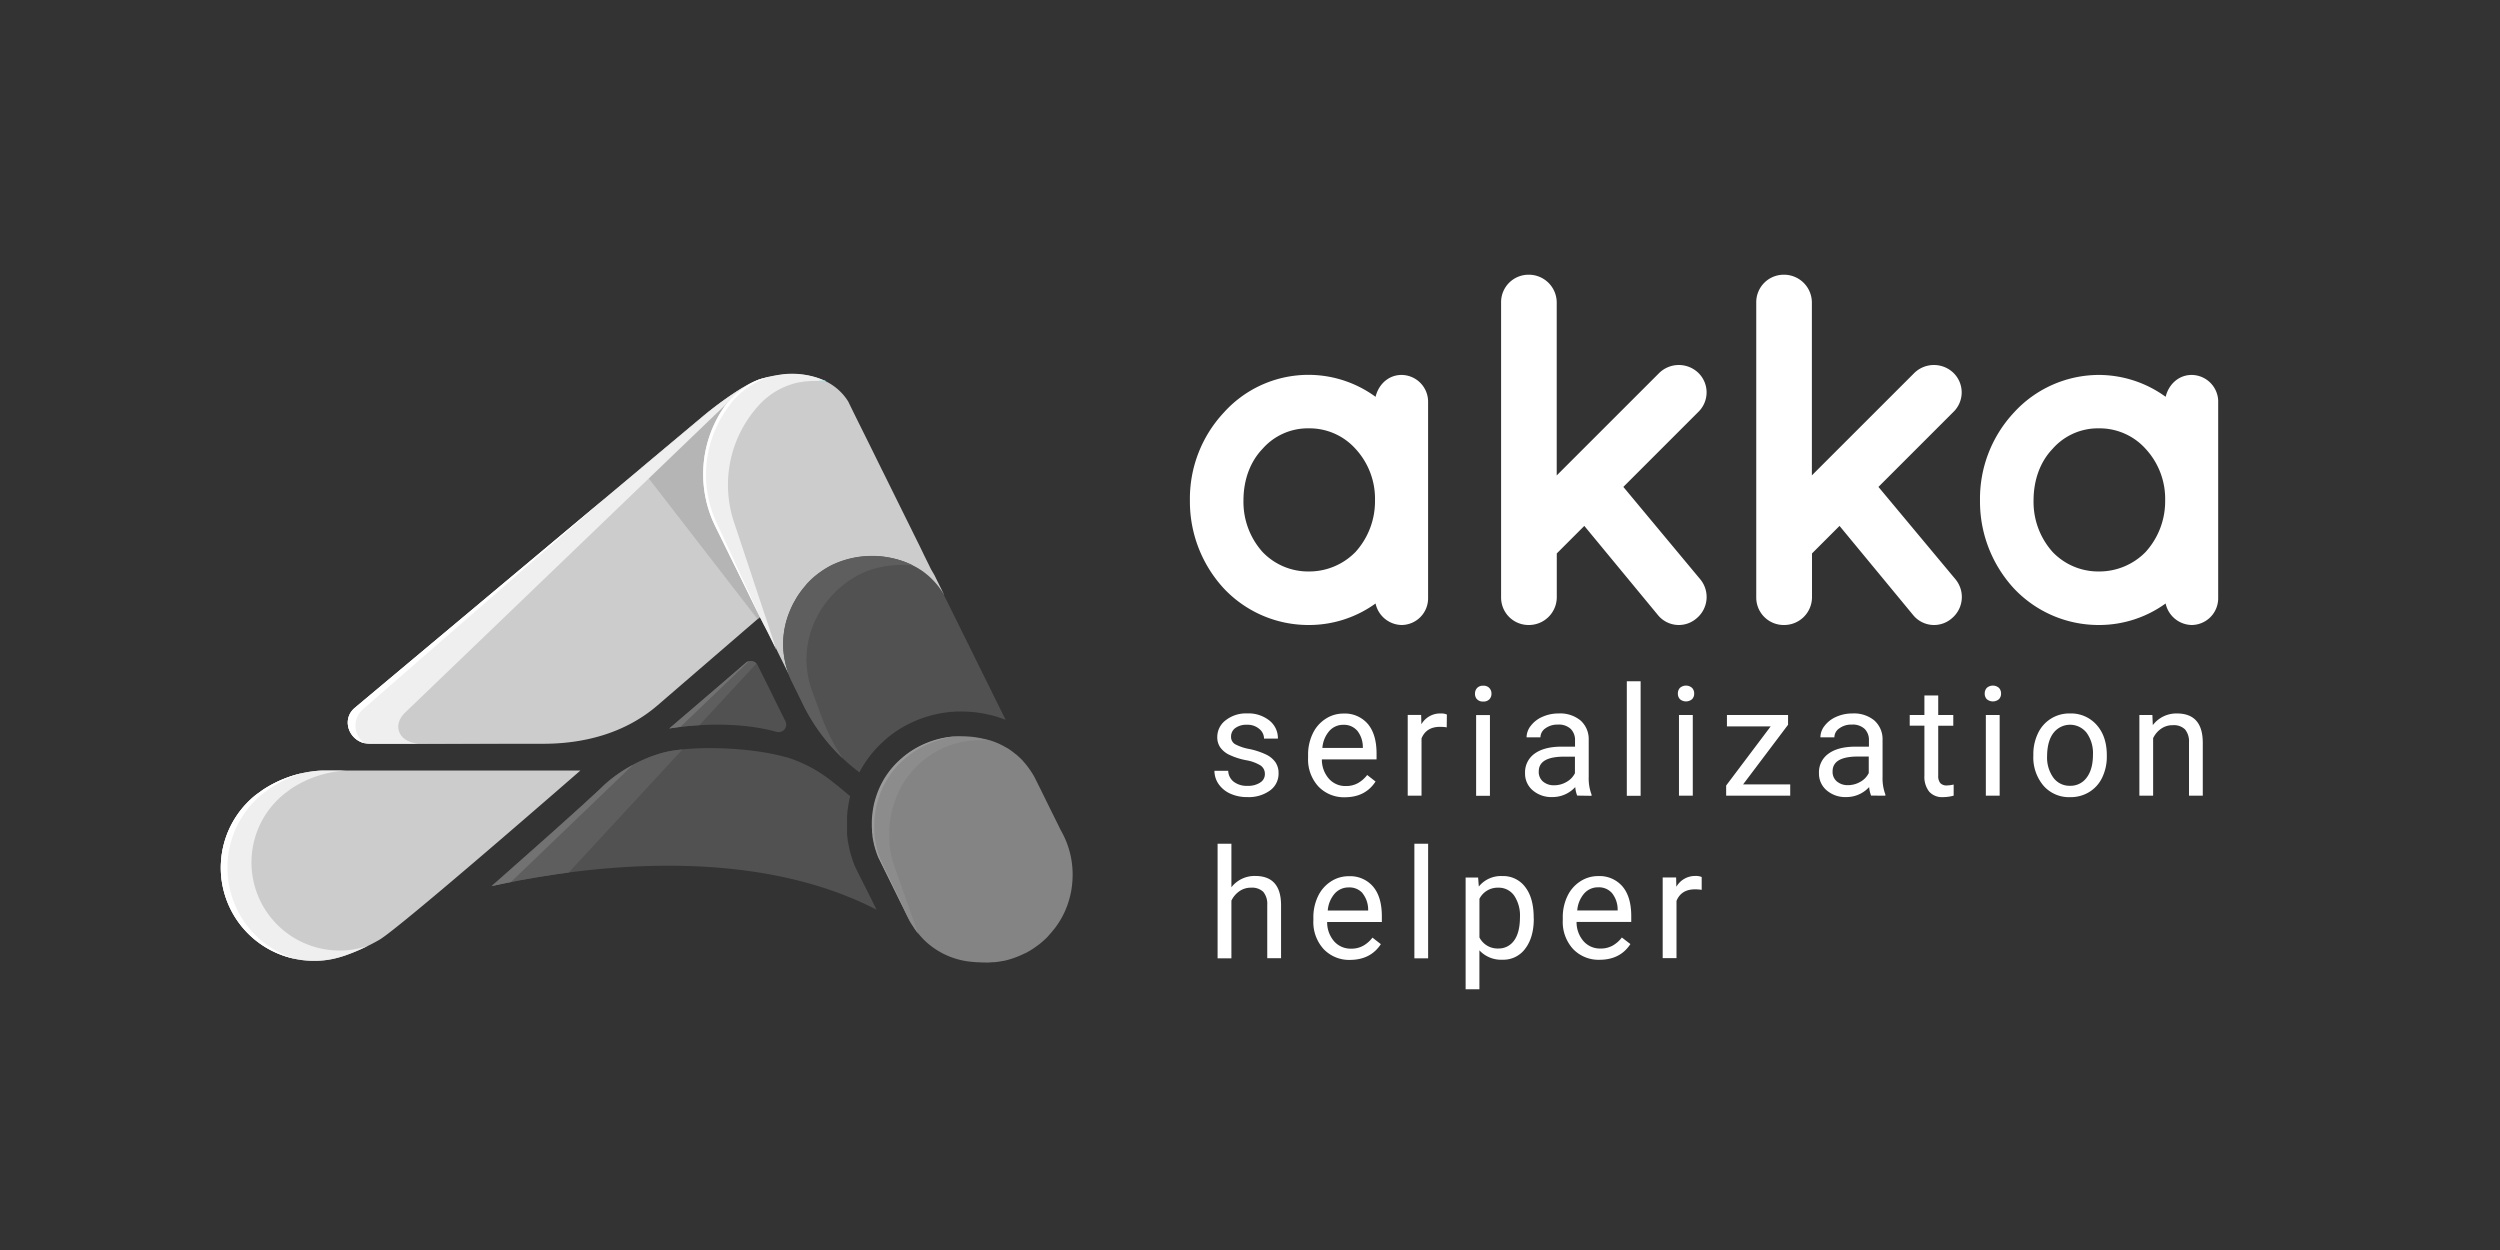 <svg id="Layer_1" data-name="Layer 1" xmlns="http://www.w3.org/2000/svg" xmlns:xlink="http://www.w3.org/1999/xlink" viewBox="0 0 800 400"><rect x="0" y="0" width="800" height="400" fill="#333333" stroke="none"/><defs><style>.cls-1{fill:#fff;}.cls-2{fill:#515151;}.cls-3{fill:#0b5567;}.cls-4{fill:#ccc;}.cls-5{fill:#848484;}.cls-6{fill:#b5b5b5;}.cls-7{fill:#efefef;}.cls-8{fill:#8c8c8c;}.cls-9{fill:url(#linear-gradient);}.cls-10{fill:url(#linear-gradient-2);}.cls-11{fill:#5e5e5e;}.cls-12{fill:url(#linear-gradient-3);}.cls-13{fill:url(#linear-gradient-4);}.cls-14{fill:url(#linear-gradient-5);}.cls-15{fill:url(#linear-gradient-6);}.cls-16{fill:url(#linear-gradient-7);}.cls-17{fill:url(#linear-gradient-8);}.cls-18{fill:url(#linear-gradient-9);}.cls-19{fill:url(#linear-gradient-10);}.cls-20{fill:url(#linear-gradient-11);}.cls-21{fill:url(#linear-gradient-12);}.cls-22{fill:#9b9b9b;}.cls-23{fill:#727272;}</style><linearGradient id="linear-gradient" x1="-820" y1="-420" x2="-819" y2="-420" gradientTransform="matrix(0.56, 0, 0, -0.56, 709.95, -23.98)" gradientUnits="userSpaceOnUse"><stop offset="0" stop-color="#1291b0"/><stop offset="0.13" stop-color="#1291b0"/><stop offset="0.19" stop-color="#1399b9"/><stop offset="0.32" stop-color="#14a2c5"/><stop offset="0.5" stop-color="#15a7cc"/><stop offset="1" stop-color="#15a9ce"/></linearGradient><linearGradient id="linear-gradient-2" x1="-820" y1="-420" x2="-819" y2="-420" gradientTransform="matrix(0.6, 0, 0, -0.6, 743.43, -38)" xlink:href="#linear-gradient"/><linearGradient id="linear-gradient-3" x1="-820" y1="-420" x2="-819" y2="-420" gradientTransform="matrix(0.08, 0, 0, -0.08, 318.5, 183.87)" xlink:href="#linear-gradient"/><linearGradient id="linear-gradient-4" x1="-820" y1="-420" x2="-819" y2="-420" gradientTransform="matrix(1.01, 0, 0, -1.01, 1083.98, -200.29)" xlink:href="#linear-gradient"/><linearGradient id="linear-gradient-5" x1="-820" y1="-420" x2="-819" y2="-420" gradientTransform="matrix(0.61, 0, 0, -0.61, 759.84, -71.14)" xlink:href="#linear-gradient"/><linearGradient id="linear-gradient-6" x1="-820" y1="-420" x2="-819" y2="-420" gradientTransform="matrix(0.71, 0, 0, -0.71, 858.94, -120.21)" xlink:href="#linear-gradient"/><linearGradient id="linear-gradient-7" x1="-820" y1="-420" x2="-819" y2="-420" gradientTransform="matrix(0.9, 0.69, 0.69, -0.9, 1274.34, 395.48)" xlink:href="#linear-gradient"/><linearGradient id="linear-gradient-8" x1="-820" y1="-420" x2="-819" y2="-420" gradientTransform="matrix(1.52, 1.17, 1.17, -1.52, 1993.36, 538.96)" xlink:href="#linear-gradient"/><linearGradient id="linear-gradient-9" x1="-820" y1="-419.87" x2="-819" y2="-419.87" gradientTransform="matrix(2.58, 0.88, 0.88, -2.58, 2744.89, -236.95)" gradientUnits="userSpaceOnUse"><stop offset="0" stop-color="#95deef"/><stop offset="0.13" stop-color="#95deef"/><stop offset="1" stop-color="#8ad4e6"/></linearGradient><linearGradient id="linear-gradient-10" x1="-820" y1="-420" x2="-819" y2="-420" gradientTransform="matrix(2.58, 0.88, 0.88, -2.58, 2744.89, -236.95)" gradientUnits="userSpaceOnUse"><stop offset="0" stop-color="#8dd6e7"/><stop offset="0.13" stop-color="#8dd6e7"/><stop offset="1" stop-color="#82ccde"/></linearGradient><linearGradient id="linear-gradient-11" y1="-420.18" y2="-420.18" gradientTransform="matrix(0.13, 0.04, 0.04, -0.13, 370.96, 182.06)" xlink:href="#linear-gradient-9"/><linearGradient id="linear-gradient-12" x1="-820" y1="-419.81" x2="-819" y2="-419.81" gradientTransform="matrix(0.13, 0.04, 0.04, -0.13, 370.96, 182.06)" gradientUnits="userSpaceOnUse"><stop offset="0" stop-color="#7bc5d6"/><stop offset="0.13" stop-color="#7bc5d6"/><stop offset="1" stop-color="#70bacd"/></linearGradient></defs><path class="cls-1" d="M684.6,228.79v25.83H689V236.21a7.72,7.72,0,0,1,2.53-3,6.33,6.33,0,0,1,3.77-1.15,5.13,5.13,0,0,1,3.9,1.34,6,6,0,0,1,1.28,4.13v17.09h4.41V237.55q-.07-9.24-8.26-9.24a9.43,9.43,0,0,0-7.73,3.73l-.14-3.25Zm-27.49,5.75a6.71,6.71,0,0,1,10.64,0,11.06,11.06,0,0,1,2,6.89q0,4.74-2,7.38a6.33,6.33,0,0,1-5.34,2.64,6.4,6.4,0,0,1-5.34-2.6,11.06,11.06,0,0,1-2-6.9Q655.11,237.15,657.11,234.54Zm-6.44,7.24a14,14,0,0,0,3.26,9.66,10.84,10.84,0,0,0,8.51,3.65,11.35,11.35,0,0,0,6.16-1.67,10.89,10.89,0,0,0,4.13-4.66,15.32,15.32,0,0,0,1.45-6.77v-.31q0-6.06-3.26-9.71a10.88,10.88,0,0,0-8.53-3.66,11,11,0,0,0-10.23,6.33,15.33,15.33,0,0,0-1.49,6.83Zm-14.9-18.05a3,3,0,0,0,3.9,0,2.49,2.49,0,0,0,.67-1.79,2.58,2.58,0,0,0-.67-1.81,2.94,2.94,0,0,0-3.9,0,2.62,2.62,0,0,0-.66,1.81A2.52,2.52,0,0,0,635.77,223.73Zm4.12,5.06h-4.42v25.83h4.42Zm-24.08-6.25v6.25h-4.7v3.42h4.7v16a7.68,7.68,0,0,0,1.5,5.08,5.49,5.49,0,0,0,4.47,1.79,13.12,13.12,0,0,0,3.39-.47v-3.56a10.8,10.8,0,0,1-2.1.29,2.71,2.71,0,0,1-2.2-.78,3.6,3.6,0,0,1-.64-2.33v-16h4.82v-3.42h-4.82v-6.25Zm-28,27.54a4,4,0,0,1-1.38-3.25q0-4.74,8.11-4.74H598v5.29a6.46,6.46,0,0,1-2.69,2.8,7.86,7.86,0,0,1-3.94,1.07A5.32,5.32,0,0,1,587.82,250.08Zm15.51,4.54v-.39a14.6,14.6,0,0,1-.9-5.65V236.69a8,8,0,0,0-2.63-6.14,10.19,10.19,0,0,0-7-2.24,12.55,12.55,0,0,0-5.17,1.06,9.38,9.38,0,0,0-3.72,2.85,6,6,0,0,0-1.37,3.73H587a3.52,3.52,0,0,1,1.6-2.89,6.44,6.44,0,0,1,4-1.19,5.59,5.59,0,0,1,4.08,1.37,5,5,0,0,1,1.38,3.69v2h-4.29q-5.57,0-8.63,2.23a7.3,7.3,0,0,0-3.07,6.27,7,7,0,0,0,2.45,5.47,9.11,9.11,0,0,0,6.26,2.16,9.82,9.82,0,0,0,7.35-3.2,9.51,9.51,0,0,0,.62,2.73Zm-31.14-22.7v-3.13H552.62v3.65h14l-14.25,18.93v3.25h20.5V251H557.8Zm-34.61-8.19a3,3,0,0,0,3.9,0,2.49,2.49,0,0,0,.67-1.79,2.58,2.58,0,0,0-.67-1.81,2.94,2.94,0,0,0-3.9,0,2.61,2.61,0,0,0-.65,1.81A2.51,2.51,0,0,0,537.58,223.73Zm4.12,5.06h-4.42v25.83h4.42ZM525,218h-4.42v36.66H525Zm-31.21,32.12a4,4,0,0,1-1.39-3.25q0-4.74,8.12-4.74h3.46v5.29a6.54,6.54,0,0,1-2.7,2.8,7.8,7.8,0,0,1-3.94,1.07A5.31,5.31,0,0,1,493.74,250.08Zm15.51,4.54v-.39a14.58,14.58,0,0,1-.91-5.65V236.69a8,8,0,0,0-2.62-6.14,10.21,10.21,0,0,0-7-2.24,12.55,12.55,0,0,0-5.17,1.06,9.31,9.31,0,0,0-3.72,2.85,6.05,6.05,0,0,0-1.38,3.73h4.44a3.54,3.54,0,0,1,1.6-2.89,6.49,6.49,0,0,1,4-1.19,5.57,5.57,0,0,1,4.08,1.37,5,5,0,0,1,1.39,3.69v2h-4.3q-5.55,0-8.63,2.23a7.32,7.32,0,0,0-3.06,6.27,7,7,0,0,0,2.44,5.47,9.14,9.14,0,0,0,6.27,2.16,9.82,9.82,0,0,0,7.35-3.2,9.51,9.51,0,0,0,.62,2.73Zm-36.64-30.89a2.51,2.51,0,0,0,1.94.72,2.54,2.54,0,0,0,2-.72,2.49,2.49,0,0,0,.67-1.79,2.58,2.58,0,0,0-.67-1.81,2.51,2.51,0,0,0-2-.74,2.48,2.48,0,0,0-1.94.74,2.62,2.62,0,0,0-.66,1.81A2.52,2.52,0,0,0,472.61,223.73Zm4.12,5.06h-4.42v25.83h4.42ZM463,228.65a4.49,4.49,0,0,0-2-.34,6.88,6.88,0,0,0-6.16,3.47l-.07-3h-4.3v25.83h4.42V236.29c1-2.47,3-3.7,5.89-3.7a13.32,13.32,0,0,1,2.17.16Zm-28.7,5.14a8.45,8.45,0,0,1,1.81,5.22v.33H423.16a9.37,9.37,0,0,1,2.24-5.45,5.88,5.88,0,0,1,4.49-1.95A5.56,5.56,0,0,1,434.28,233.79Zm5.89,16.31-2.69-2.1a9.87,9.87,0,0,1-2.84,2.53,7.71,7.71,0,0,1-4,1,7,7,0,0,1-5.42-2.35A9.2,9.2,0,0,1,423,243h17.5v-1.84q0-6.18-2.8-9.5a9.67,9.67,0,0,0-7.82-3.32,10.3,10.3,0,0,0-5.72,1.71,11.35,11.35,0,0,0-4.1,4.73,15.47,15.47,0,0,0-1.47,6.86v.81a12.8,12.8,0,0,0,3.29,9.22,11.3,11.3,0,0,0,8.55,3.45Q436.92,255.09,440.17,250.1Zm-37,.37a7.09,7.09,0,0,1-4,1,6.86,6.86,0,0,1-4.38-1.3,4.57,4.57,0,0,1-1.78-3.52h-4.41a7.44,7.44,0,0,0,1.34,4.26,9,9,0,0,0,3.74,3.06,12.88,12.88,0,0,0,5.49,1.1,11.55,11.55,0,0,0,7.18-2.09,6.59,6.59,0,0,0,2.77-5.54,6.06,6.06,0,0,0-1-3.52,7.69,7.69,0,0,0-3-2.47,23.46,23.46,0,0,0-5.36-1.77,15.5,15.5,0,0,1-4.57-1.55,2.69,2.69,0,0,1-1.27-2.41,3.33,3.33,0,0,1,1.36-2.75,6.07,6.07,0,0,1,3.78-1.05,5.73,5.73,0,0,1,3.87,1.32,4,4,0,0,1,1.54,3.12h4.44a7.21,7.21,0,0,0-2.73-5.8,10.8,10.8,0,0,0-7.12-2.27,10.52,10.52,0,0,0-6.87,2.2,6.68,6.68,0,0,0-2.68,5.37,5.68,5.68,0,0,0,.94,3.29,7.55,7.55,0,0,0,2.91,2.39,22.38,22.38,0,0,0,5.33,1.72,13.06,13.06,0,0,1,4.7,1.71,3.24,3.24,0,0,1,1.35,2.78A3.1,3.1,0,0,1,403.15,250.47Z"/><path class="cls-1" d="M544.54,280.65a4.49,4.49,0,0,0-1.95-.34,6.88,6.88,0,0,0-6.16,3.47l-.07-3h-4.3v25.83h4.42V288.29c1-2.47,3-3.7,5.89-3.7a13.32,13.32,0,0,1,2.17.16Zm-28.7,5.14a8.45,8.45,0,0,1,1.81,5.22v.33H504.72a9.37,9.37,0,0,1,2.24-5.45,5.88,5.88,0,0,1,4.49-1.95A5.56,5.56,0,0,1,515.84,285.79Zm5.89,16.31L519,300a10,10,0,0,1-2.84,2.53,7.71,7.71,0,0,1-4,1,7,7,0,0,1-5.43-2.35,9.25,9.25,0,0,1-2.23-6.17h17.5v-1.84q0-6.18-2.8-9.5a9.67,9.67,0,0,0-7.82-3.32,10.3,10.3,0,0,0-5.72,1.71,11.35,11.35,0,0,0-4.1,4.73,15.47,15.47,0,0,0-1.47,6.86v.81a12.8,12.8,0,0,0,3.29,9.22,11.29,11.29,0,0,0,8.55,3.45Q518.48,307.09,521.73,302.1ZM484.49,301a6,6,0,0,1-5,2.52,6.53,6.53,0,0,1-6.07-3.53V287.62a6.51,6.51,0,0,1,6-3.56,6,6,0,0,1,5.11,2.53,11.44,11.44,0,0,1,1.86,6.9Q486.37,298.46,484.49,301Zm6.29-7.39q0-6.24-2.71-9.76a8.79,8.79,0,0,0-7.36-3.51,9.09,9.09,0,0,0-7.49,3.35l-.22-2.87h-4v35.75h4.41V304.11a9.48,9.48,0,0,0,7.4,3,8.66,8.66,0,0,0,7.31-3.6q2.69-3.6,2.69-9.5ZM457,270H452.6v36.66H457Zm-21,15.83a8.45,8.45,0,0,1,1.81,5.22v.33H424.88a9.37,9.37,0,0,1,2.24-5.45,5.88,5.88,0,0,1,4.49-1.95A5.56,5.56,0,0,1,436,285.79Zm5.89,16.31-2.7-2.1a9.74,9.74,0,0,1-2.84,2.53,7.64,7.64,0,0,1-4,1,7,7,0,0,1-5.43-2.35,9.25,9.25,0,0,1-2.23-6.17h17.5v-1.84q0-6.18-2.8-9.5a9.67,9.67,0,0,0-7.82-3.32,10.3,10.3,0,0,0-5.72,1.71,11.35,11.35,0,0,0-4.1,4.73,15.47,15.47,0,0,0-1.47,6.86v.81a12.8,12.8,0,0,0,3.29,9.22,11.28,11.28,0,0,0,8.54,3.45Q438.65,307.09,441.89,302.1ZM394.05,270h-4.42v36.66h4.42V288.21a7.63,7.63,0,0,1,2.53-3,6.31,6.31,0,0,1,3.77-1.15,5.13,5.13,0,0,1,3.9,1.34,6,6,0,0,1,1.27,4.13v17.09h4.42V289.55q-.07-9.24-8.26-9.24a9.38,9.38,0,0,0-7.63,3.61Z"/><path class="cls-1" d="M686.61,176.62a20.73,20.73,0,0,1-14.89,6.25,20.21,20.21,0,0,1-14.9-6.25,24,24,0,0,1-6.08-16.49c0-6.73,2.24-12.49,6.08-16.49a19.31,19.31,0,0,1,14.9-6.57,19.79,19.79,0,0,1,14.89,6.57,23.54,23.54,0,0,1,6.24,16.49A24.13,24.13,0,0,1,686.61,176.62Zm23.22-48a8.58,8.58,0,0,0-8.49-8.64c-4.16,0-7.37,3-8.33,7a36.5,36.5,0,0,0-21.29-7,36.88,36.88,0,0,0-27.23,12,40.41,40.41,0,0,0-10.89,28.18,41,41,0,0,0,10.89,28.18A37.21,37.21,0,0,0,671.72,200,36.31,36.31,0,0,0,693,193.11a8.72,8.72,0,0,0,8.33,6.89,8.55,8.55,0,0,0,8.49-8.49V128.58ZM570.84,200a8.91,8.91,0,0,0,9-8.81V177.1l8.81-8.81,23.54,28.51a8.63,8.63,0,0,0,12.33,1.12,8.89,8.89,0,0,0,1.28-12.49L601.1,155.81l24-24a8.71,8.71,0,0,0,0-12.49,9,9,0,0,0-12.49,0L579.8,152.12V96.72a8.92,8.92,0,0,0-9-8.81A8.79,8.79,0,0,0,562,96.72v94.47A8.78,8.78,0,0,0,570.84,200Zm-81.67,0a8.92,8.92,0,0,0,9-8.81V177.1l8.81-8.81,23.54,28.51a8.62,8.62,0,0,0,12.32,1.12,8.88,8.88,0,0,0,1.29-12.49l-24.66-29.62,24-24a8.71,8.71,0,0,0,0-12.49,9,9,0,0,0-12.49,0l-32.83,32.82V96.72a8.92,8.92,0,0,0-9-8.81,8.78,8.78,0,0,0-8.8,8.81v94.47A8.78,8.78,0,0,0,489.17,200Zm-55.4-23.38a20.71,20.71,0,0,1-14.89,6.25A20.18,20.18,0,0,1,404,176.62a24,24,0,0,1-6.09-16.49c0-6.73,2.25-12.49,6.09-16.49a19.29,19.29,0,0,1,14.89-6.57,19.77,19.77,0,0,1,14.89,6.57A23.54,23.54,0,0,1,440,160.13,24.14,24.14,0,0,1,433.77,176.62Zm23.22-48a8.57,8.57,0,0,0-8.49-8.64c-4.16,0-7.36,3-8.32,7a36.38,36.38,0,0,0-48.52,5,40.37,40.37,0,0,0-10.89,28.18,41,41,0,0,0,10.89,28.18A37.17,37.17,0,0,0,418.88,200a36.34,36.34,0,0,0,21.3-6.89A8.71,8.71,0,0,0,448.5,200a8.54,8.54,0,0,0,8.49-8.49V128.58Z"/><path class="cls-2" d="M280.51,291.12C249.8,275.24,211.76,275.31,182,279.2l-.66.09-3.52.5c-4.19.61-8.2,1.29-12,2-1.44.27-2.84.55-4.21.83s-2.92.61-4.31.92c31.24-27.5,36-32.33,36-32.33,5.7-5.26,14.64-9.95,22.32-11.06.87-.12,1.78-.24,2.73-.34,9.18-.95,23.53-.3,33.27,2.53l.07,0,.11,0a44.33,44.33,0,0,1,12.74,6.4c2.18,1.58,5.87,4.65,7.52,6.05-.11.39-.19.78-.27,1.18a35.9,35.9,0,0,0-.73,5.29v.06c0,.42,0,.84,0,1.25v.8c0,.4,0,.85,0,1.34,0,.18,0,.41,0,.68v.18c0,.22,0,.44,0,.66s0,.38,0,.5v.13c0,.37.07.74.12,1.1v.11a5.58,5.58,0,0,0,.08.57c0,.36.1.72.17,1.08a7.85,7.85,0,0,0,.14.78c.08.41.16.81.25,1.19a10.59,10.59,0,0,0,.28,1.12c.09.36.19.69.28,1,.14.48.28.92.43,1.35.22.68.44,1.27.68,1.85.1.25.22.5.35.75l1.76,3.58C276.86,283.71,279,288.11,280.51,291.12Z"/><rect class="cls-3" x="189.3" y="244.66" width="0.01" height="0.01"/><polygon class="cls-3" points="189.33 244.65 189.32 244.66 189.32 244.65 189.33 244.65"/><path class="cls-4" d="M247.81,190.53c-1.84-3.72-3.69-7.51-5.47-11.13l-1.12-2.29-.89-1.79c-.37-.74-.71-1.47-1.07-2.17-1.89-3.85-3.58-7.27-4.89-9.93-6-12.14-9.45-22.43-1.94-33.63a17.83,17.83,0,0,1,2.39-2.93c.32-.33.65-.63,1-.92l.47-.39.17-.14.56-.43a29.66,29.66,0,0,1,7.32-3.71l-.23.05H244c-5.23,1.21-15.36,9-18.76,11.82L113.57,226.49c-4.79,4-1.5,11.52,4.76,11.52h55.45c13.46,0,26.48-3.54,36.68-12.34l32.76-28.25,5.61-4.84C248.5,191.91,248.16,191.22,247.81,190.53Z"/><path class="cls-4" d="M185.72,246.57s-58.24,50.82-64.47,54.25a66,66,0,0,1-11,5l-.6.2-1.26.37-.54.14c-.27.07-.54.15-.82.2l-.83.19a28.66,28.66,0,0,1-4.71.53H99.79A29.79,29.79,0,0,1,81.11,255l.66-.55h0l2.36-1.7a37.63,37.63,0,0,1,19.06-6.19h82.52Z"/><path class="cls-2" d="M249,234.27a2.15,2.15,0,0,1-.6-.1c-8.65-2.38-17.87-2.5-24.55-2.11l-1.11.07-.95.07c-1.39.11-2.63.24-3.68.36l-.9.11c-.45.06-.86.11-1.21.17l-.46.06-1.19.19h-.1l0,0c.27-.25,22.21-19,24.44-21l0,0a2.31,2.31,0,0,1,1.42-.56,2.43,2.43,0,0,1,1.95.78,2.78,2.78,0,0,1,.4.59c.5,1,1.18,2.4,2,4l.93,1.86c2,4.07,4.38,8.9,5.93,12A2.41,2.41,0,0,1,249,234.27Z"/><path class="cls-2" d="M321.79,230.33l-.06,0c-.6-.25-1.23-.48-2-.73-.31-.11-.63-.22-1-.32l-.22-.06-.16-.05-.59-.17-.82-.2-.18-.05-.1,0h-.05l-.81-.2h-.05c-.83-.19-1.64-.33-2.44-.45a37,37,0,0,0-5.46-.41h-1.45c-.32,0-.76,0-1.28.07s-.89,0-1.31.1a37.69,37.69,0,0,0-16,5.48,34.31,34.31,0,0,0-3.37,2.39c-.3.23-.72.57-1.15,1a34.76,34.76,0,0,0-8.28,10.43l-.85-.66A60,60,0,0,1,257,225.47l-4-8.16,0-.07-.16-.33-.24-.51,0-.12a27.1,27.1,0,0,1-.14-20.09,1.53,1.53,0,0,1,.11-.27c.1-.28.22-.57.34-.84s.21-.51.34-.76.2-.45.32-.69l.22-.43q.44-.84.93-1.65c.31-.54.66-1.06,1-1.57.18-.27.37-.54.57-.79s.38-.52.59-.78.25-.31.41-.49l.36-.43.12-.14.21-.24L258,187l.07-.08v0c.22-.24.45-.48.67-.7a26,26,0,0,1,2.26-2.08c.17-.12.32-.26.48-.38l.49-.37c.32-.24.67-.47,1-.71l.56-.38,1.18-.73c.67-.37,1.35-.73,2.06-1.05a29.54,29.54,0,0,1,12.93-2.62c.38,0,.79,0,1.19.05.65,0,1.29.1,1.93.17a6.5,6.5,0,0,1,.77.12l.83.14c.54.1,1.08.21,1.62.34a26.9,26.9,0,0,1,10.26,4.88c.25.19.51.4.76.63a24.38,24.38,0,0,1,3.92,4.38l0,0c.31.44.58.88.85,1.33Z"/><path class="cls-5" d="M343.17,281.92c-.06.93-.17,1.84-.31,2.74s-.34,1.77-.57,2.64c-.12.43-.24.86-.37,1.28s-.21.65-.33,1-.17.48-.27.71-.11.28-.17.42-.17.43-.26.64-.29.64-.44.95c-.38.79-.79,1.55-1.24,2.29s-.94,1.47-1.45,2.16c-.26.35-.52.69-.8,1a12.81,12.81,0,0,1-.84,1c-.28.32-.57.64-.88,1s-.92.91-1.39,1.33-1,.88-1.57,1.29l-.78.57-.23.16c-.33.24-.66.47-1,.68l-.09.06q-.51.33-1.05.63c-.36.21-.72.4-1.09.59l-.09,0c-.37.19-.74.37-1.12.54l-.72.31-.63.26-1.07.4a26.18,26.18,0,0,1-2.52.75l-.91.2-.22,0-.3.07-.93.16h-.07l-.44.06-.78.1-.44,0c-.44,0-.89.07-1.34.09s-.79,0-1.19,0q-.91,0-1.86-.06a21.84,21.84,0,0,1-2.3-.15h-.06a24.94,24.94,0,0,1-15.34-7l0,0a25.09,25.09,0,0,1-4.47-6.11c-.63-1.22-2.11-4.31-2.71-5.49-1.37-2.79-4.23-8.6-5.59-11.34l-1.84-3.75,0-.06a14.33,14.33,0,0,1-.51-1.38c-.23-.66-.42-1.31-.6-2a4.8,4.8,0,0,1-.15-.63c-.1-.39-.18-.78-.25-1.18a4.37,4.37,0,0,1-.09-.5,8.84,8.84,0,0,1-.14-.92l0-.17c0-.34-.09-.7-.12-1.06,0-.15,0-.3,0-.45s0-.6-.06-.91c0-.11,0-.22,0-.33,0-.37,0-.75,0-1.14s0-1.06.06-1.6a29.36,29.36,0,0,1,.59-4.22,10.2,10.2,0,0,1,.27-1.09c.08-.36.19-.7.29-1a26.8,26.8,0,0,1,8.43-12.87,10,10,0,0,1,.79-.67,26.68,26.68,0,0,1,2.63-1.87,29.51,29.51,0,0,1,12.64-4.31c.35,0,.69-.06,1-.07a9.69,9.69,0,0,1,1.06-.06h1.08a28.08,28.08,0,0,1,4.29.33,25.69,25.69,0,0,1,2.56.5l.12,0,.36.09a3.74,3.74,0,0,1,.48.12,1.81,1.81,0,0,1,.31.09,2,2,0,0,1,.3.09l.12,0c.22.06.45.13.66.21.54.18,1.07.37,1.6.59a18.26,18.26,0,0,1,1.73.8c.26.12.51.25.77.4l.09.05c.24.13.47.27.7.42l.1,0a23.15,23.15,0,0,1,2.19,1.54l.63.51.06,0,.06.06.12.11c.31.25.62.54.91.81a3.82,3.82,0,0,1,.36.34c.18.17.34.33.51.51a28.35,28.35,0,0,1,4,5.52l2,4,.7,1.43,1.16,2.36c1.56,3.17,3.36,6.79,4.56,9.22A28.33,28.33,0,0,1,343.17,281.92Z"/><polygon class="cls-1" points="311.06 307.88 311.08 307.88 311.11 307.88 311.06 307.88"/><path class="cls-6" d="M247.81,190.53c-1.84-3.72-3.69-7.51-5.47-11.13l-1.12-2.29-.89-1.79c-.37-.74-.71-1.47-1.07-2.17-1.89-3.85-3.58-7.27-4.89-9.93-3.66-7.38-6.36-14.07-6.23-20.7a23.46,23.46,0,0,1,4.29-12.93,17.33,17.33,0,0,1,2.39-2.93c.13-.14.27-.27.41-.4s.47-.43.71-.63l.51-.42c.18-.15.37-.29.56-.43a29.66,29.66,0,0,1,7.32-3.71l-.29.06-.08,0c-5.26,1.27-15.3,9-18.68,11.8l-20.19,16.91,37.32,48.26.81-.7.13-.11,5.48-4.73C248.5,191.91,248.16,191.22,247.81,190.53Z"/><path class="cls-4" d="M302.07,190.3l-.18-.3c-.27-.45-.54-.89-.85-1.33l0,0a24.38,24.38,0,0,0-3.92-4.38c-.25-.23-.51-.44-.76-.63-.43-.36-.87-.69-1.32-1-.22-.15-.46-.32-.7-.45a10.57,10.57,0,0,0-.91-.56,27.08,27.08,0,0,0-7.33-2.87c-.54-.13-1.08-.25-1.62-.34l-.84-.14c-.34-.06-.68-.1-1-.15-.55-.06-1.1-.12-1.66-.14-.4,0-.81-.05-1.19-.05a29.54,29.54,0,0,0-12.93,2.62,17.7,17.7,0,0,0-1.94,1l-.95.56-.89.6-1,.72c-.16.1-.32.24-.49.37s-.31.26-.48.38a26,26,0,0,0-2.26,2.08c-.22.22-.45.46-.67.7v0c-.44.47-.86,1-1.25,1.46-.21.26-.4.52-.59.78s-.39.52-.57.79c-.36.51-.71,1-1,1.57s-.64,1.09-.93,1.65l-.22.43c-.12.24-.23.47-.32.69s-.24.51-.34.76-.24.56-.34.84a1.53,1.53,0,0,0-.11.27,27.1,27.1,0,0,0,.14,20.09h0l0-.08-.05-.09-.31-.61-.06-.11-.06-.14-1.24-2.52c-.14-.27-.27-.52-.39-.79l-.42-.85-.27-.54a1.68,1.68,0,0,1-.15-.3l-.75-1.53-.13-.26-.06-.14-.08-.12,0-.07-.07-.17-.36-.72-.08-.15-.21-.43-.76-1.54-.1-.21-.35-.7-.39-.8v0l-.31-.61-.29-.58L244.48,200l-1-2c-.33-.67-.67-1.36-1-2.05-1.84-3.72-3.69-7.51-5.47-11.13l-1.12-2.29-.89-1.79c-.37-.74-.71-1.47-1.07-2.17-1.89-3.85-3.58-7.27-4.89-9.93a37.8,37.8,0,0,1,2.4-37.8,23.76,23.76,0,0,1,11.76-9.38l0,0a36.64,36.64,0,0,1,5.88-1.39c8.87-1.3,17.69,1,22.34,8.39l2,4.1,2.61,5.26,1.66,3.34,1.7,3.43c.29.59.58,1.19.88,1.79l1.82,3.7c.32.63.63,1.25.95,1.9l1.91,3.86c2.26,4.57,4.58,9.27,6.84,13.82.48,1,.95,1.94,1.43,2.9s.95,1.91,1.41,2.86l1,2.08c.3.59.58,1.19.88,1.78l0,0,.75,1.52.64,1.32L299,184l.46.93c.15.31.29.61.44.91s.21.4.3.59.19.4.28.59.29.58.43.86l.42.84c.13.28.27.55.4.82s.26.53.38.79"/><path class="cls-7" d="M264.41,122c-1-.08-2-.12-3-.11l-1.46,0-1,.07h-.08l-.67.06c-.48,0-1,.1-1.44.18l-.5.07-.83.14h-.06a23.58,23.58,0,0,0-6.57,2.51c-.21.11-.41.23-.61.35a6.53,6.53,0,0,0-.56.35c-.27.16-.54.35-.79.53a5.48,5.48,0,0,0-.46.34,23.42,23.42,0,0,0-3.93,3.62,37.76,37.76,0,0,0-7.52,37.12c.93,2.81,2.14,6.43,3.49,10.5.26.74.5,1.51.77,2.3l.63,1.89c.27.79.53,1.6.8,2.42,1.27,3.83,2.59,7.84,3.91,11.77.18.54.37,1.09.54,1.62.07.19.13.37.19.55l.71,2.15.07.21,0,0,.68,2.1.21.61.22.65v0l.28.84.25.74.07.23.54,1.62.15.46,0,.12-.07-.17-.36-.72-.08-.15-.21-.43-.76-1.54-.1-.21-.35-.7-.39-.8v0l-.31-.61-.29-.58-1-2,0,0-.1-.2-1-2c-.08-.17-.17-.34-.26-.52-.24-.5-.5-1-.76-1.53-1.84-3.72-3.69-7.51-5.47-11.13l-1.12-2.29-.89-1.79c-.37-.74-.71-1.47-1.07-2.17-1.89-3.85-3.58-7.27-4.89-9.93a37.8,37.8,0,0,1,2.4-37.8,24.14,24.14,0,0,1,3.4-4.12c.13-.14.27-.27.41-.4s.47-.43.71-.63l.51-.42c.18-.15.37-.29.56-.43a23.55,23.55,0,0,1,6.17-3.38l0,0,.81-.25.48-.14c.47-.14.94-.26,1.41-.37l.65-.15h.08c.34-.07.67-.15,1-.21s1-.18,1.44-.25a25.75,25.75,0,0,1,15.3,2"/><path class="cls-8" d="M316.68,237c-.17,0-.35,0-.52-.06l-.8-.07-.28,0a7.4,7.4,0,0,0-1.06,0c-.36,0-.7,0-1,0a28.32,28.32,0,0,0-13,3.39,26.25,26.25,0,0,0-2.81,1.74,10.49,10.49,0,0,0-.85.64,28.86,28.86,0,0,0-9.7,12.88c-.13.36-.28.71-.39,1.08a11.72,11.72,0,0,0-.38,1.14,34,34,0,0,0-1,4.43c-.08.57-.15,1.14-.22,1.69s-.08.82-.09,1.22c0,.12,0,.23,0,.35,0,.33,0,.65,0,1,0,.16,0,.33,0,.49,0,.38,0,.77,0,1.13v.19c0,.33,0,.68.05,1a3.35,3.35,0,0,0,0,.54c0,.43.06.85.12,1.28a5.52,5.52,0,0,0,.09.68c.11.72.24,1.43.4,2.15a13.46,13.46,0,0,0,.37,1.52l0,.07,1.45,4.16c1.08,3,3.34,9.49,4.42,12.59.48,1.31,1.64,4.74,2.14,6.09l.18.45a24.84,24.84,0,0,1-2.52-3.9c-.63-1.22-2.11-4.31-2.71-5.49-1.37-2.79-4.23-8.6-5.59-11.34l-1.84-3.75,0-.06a14.33,14.33,0,0,1-.51-1.38c-.23-.66-.42-1.31-.6-2a4.8,4.8,0,0,1-.15-.63c-.1-.39-.18-.78-.25-1.18a4.37,4.37,0,0,1-.09-.5,8.84,8.84,0,0,1-.14-.92l0-.17c0-.34-.09-.7-.12-1.06,0-.15,0-.3,0-.45s0-.6-.06-.91c0-.11,0-.22,0-.33,0-.37,0-.75,0-1.14s0-1.06.06-1.6a29.36,29.36,0,0,1,.59-4.22,10.2,10.2,0,0,1,.27-1.09c.08-.36.19-.7.29-1a26.8,26.8,0,0,1,8.43-12.87,10,10,0,0,1,.79-.67,26.68,26.68,0,0,1,2.63-1.87,29.51,29.51,0,0,1,12.64-4.31c.35,0,.69-.06,1-.07a9.69,9.69,0,0,1,1.06-.06h1.08a28.08,28.08,0,0,1,4.29.33,25.69,25.69,0,0,1,2.56.5l.12,0,.36.09a3.74,3.74,0,0,1,.48.12,1.81,1.81,0,0,1,.31.09,2,2,0,0,1,.3.09l.12,0Z"/><path class="cls-9" d="M251.36,212.69a23.64,23.64,0,0,1-.56-3l0,.08a8.84,8.84,0,0,0,.14.92,4.37,4.37,0,0,0,.09.5c.07.4.15.79.25,1.18C251.31,212.47,251.34,212.58,251.36,212.69Z"/><path class="cls-10" d="M252.05,215c-.23-.66-.44-1.31-.6-2C251.63,213.66,251.82,214.31,252.05,215Z"/><path class="cls-11" d="M242.07,212.34,223.8,232.06l-1.11.07-.95.07c-1.39.11-2.63.24-3.68.36l-.9.11c-.45.06-.86.11-1.21.17l-.46.06-1.19.19h-.1l0,0c.27-.25,22.21-19,24.44-21l0,0a2.31,2.31,0,0,1,1.42-.56A2.43,2.43,0,0,1,242.07,212.34Z"/><path class="cls-11" d="M292.24,181a31.88,31.88,0,0,0-13.78,1.4c-.8.27-1.57.57-2.32.89l-1.35.65c-.2.12-.42.23-.64.35L273,185l-.56.34c-.19.11-.36.24-.56.35a29.18,29.18,0,0,0-2.64,2c-.26.21-.54.44-.8.68v0l-.09.07-.09.08-.25.23-.15.14-.43.42c-.19.17-.36.34-.49.48s-.49.51-.72.77-.47.51-.7.78c-.44.5-.87,1-1.26,1.56s-.81,1.09-1.18,1.66c-.09.13-.2.31-.28.44a74,74,0,0,0-.87,1.47c-.16.28-.32.58-.46.86a1.91,1.91,0,0,0-.15.28,29.14,29.14,0,0,0-2.09,21.5l0,.13.2.57.13.37,0,.08s1.58,4.29,3.38,9.17a64.43,64.43,0,0,0,6.73,13.24A60,60,0,0,1,257,225.47l-4-8.16,0-.07-.16-.33-.24-.51,0-.12a27.1,27.1,0,0,1-.14-20.09,1.53,1.53,0,0,1,.11-.27c.1-.28.22-.57.34-.84s.21-.51.34-.76.2-.45.32-.69l.22-.43q.44-.84.93-1.65c.31-.54.66-1.06,1-1.57.18-.27.37-.54.57-.79s.38-.52.59-.78.25-.31.41-.49l.36-.43.12-.14.21-.24L258,187l.07-.08v0c.22-.24.45-.48.67-.7a26,26,0,0,1,2.26-2.08c.17-.12.32-.26.48-.38l.49-.37c.32-.24.67-.47,1-.71l.56-.38,1.18-.73c.67-.37,1.35-.73,2.06-1.05a29.54,29.54,0,0,1,12.93-2.62c.38,0,.79,0,1.19.05.65,0,1.29.1,1.93.17a6.5,6.5,0,0,1,.77.12l.83.14c.54.1,1.08.21,1.62.34A28.17,28.17,0,0,1,292.24,181Z"/><path class="cls-12" d="M253.11,217.48l-.08-.16Z"/><path class="cls-13" d="M256.78,224.93l-1-2.05C256.09,223.53,256.44,224.22,256.78,224.93Z"/><path class="cls-14" d="M260.36,184.73l-.17.16-.44.38C260,185.09,260.15,184.9,260.36,184.73Z"/><path class="cls-15" d="M277.48,178l-.18,0-.53,0C277,178,277.24,178,277.48,178Z"/><path class="cls-16" d="M250.58,204.92c0,.35,0,.71,0,1.07v-.28Z"/><path class="cls-17" d="M252.59,216.4l0-.05a11.65,11.65,0,0,1-.42-1.12c.13.35.26.7.41,1.05Z"/><path class="cls-11" d="M218.39,239.82,182,279.2l-.66.09-3.52.5c-4.19.61-8.2,1.29-12,2-1.44.27-2.84.55-4.21.83s-2.92.61-4.31.92c31.24-27.5,36-32.33,36-32.33,5.7-5.26,14.64-9.95,22.32-11.06C216.53,240,217.44,239.92,218.39,239.82Z"/><path class="cls-1" d="M233.79,129.27a36.55,36.55,0,0,0-4.37,38.25c1.28,2.76,2.94,6.32,4.79,10.32.36.73.69,1.49,1,2.26.29.6.58,1.23.88,1.86l1.09,2.38c1.75,3.76,3.56,7.7,5.36,11.57.26.53.51,1.07.75,1.59.09.19.18.37.25.54l1,2.11-.1-.19-1-2c-.08-.17-.17-.34-.26-.52-.24-.5-.5-1-.76-1.53-1.84-3.72-3.69-7.51-5.47-11.13l-1.12-2.29-.89-1.79c-.37-.74-.71-1.47-1.07-2.17-1.89-3.85-3.58-7.27-4.89-9.93a37.8,37.8,0,0,1,2.4-37.8,24.14,24.14,0,0,1,3.4-4.12c.13-.14.27-.27.41-.4s.47-.43.71-.63l.51-.42c.18-.15.37-.29.56-.43a23.55,23.55,0,0,1,6.17-3.38l0,0,.81-.25.48-.14c.47-.14.94-.26,1.41-.37l.42-.1a26.26,26.26,0,0,0-6.25,2.95l-.63.41-.57.4c-.26.19-.53.4-.79.61s-.31.25-.46.38a25.34,25.34,0,0,0-3.86,4"/><path class="cls-18" d="M264.34,121.94l.07,0h0l-.07,0"/><path class="cls-19" d="M263.91,121.73h-.17l-.73,0c-.42,0-.85,0-1.28.09.9,0,1.8,0,2.68.11l-.07,0-.43-.21"/><polyline class="cls-20" points="244.64 200.3 244.67 200.37 244.69 200.41 244.66 200.34 244.64 200.3"/><polyline class="cls-21" points="244.61 200.23 244.64 200.3 244.66 200.34 244.61 200.23"/><path class="cls-22" d="M307.91,235.63h.31a5,5,0,0,0-.77,0c-.37,0-.71,0-1.07.06a30.1,30.1,0,0,0-13,4.28,26.69,26.69,0,0,0-2.71,1.88,10.56,10.56,0,0,0-.82.68,27.43,27.43,0,0,0-8.76,13.08c-.11.35-.23.69-.31,1.06a11.34,11.34,0,0,0-.29,1.11,30.59,30.59,0,0,0-.65,4.32c0,.55-.05,1.1-.08,1.63s0,.79,0,1.17c0,.11,0,.22,0,.34,0,.31,0,.62.05.93,0,.15,0,.31,0,.46,0,.37.07.74.11,1.08l0,.18a7.09,7.09,0,0,0,.13.94,4.17,4.17,0,0,0,.09.51,12.32,12.32,0,0,0,.24,1.21,4.72,4.72,0,0,0,.15.65c.17.68.36,1.35.59,2a14.11,14.11,0,0,0,.51,1.42l0,.06,1.84,3.86c1.36,2.82,4.23,8.79,5.6,11.66.6,1.22,2.08,4.4,2.71,5.65.08.16.17.32.26.48-.35-.54-.67-1.1-1-1.68-.63-1.22-2.11-4.31-2.71-5.49-1.37-2.79-4.23-8.6-5.59-11.34l-1.84-3.75,0-.06a14.33,14.33,0,0,1-.51-1.38c-.23-.66-.42-1.31-.6-2a4.8,4.8,0,0,1-.15-.63c-.1-.39-.18-.78-.25-1.18a4.37,4.37,0,0,1-.09-.5,8.84,8.84,0,0,1-.14-.92l0-.17c0-.34-.09-.7-.12-1.06,0-.15,0-.3,0-.45s0-.6-.06-.91c0-.11,0-.22,0-.33,0-.37,0-.75,0-1.14s0-1.06.06-1.6a29.36,29.36,0,0,1,.59-4.22,10.2,10.2,0,0,1,.27-1.09c.08-.36.19-.7.29-1a26.8,26.8,0,0,1,8.43-12.87,10,10,0,0,1,.79-.67,26.68,26.68,0,0,1,2.63-1.87,29.51,29.51,0,0,1,12.64-4.31c.35,0,.69-.06,1-.07a9.69,9.69,0,0,1,1.06-.06h1.08Z"/><path class="cls-7" d="M117.67,302.7a59.51,59.51,0,0,1-7.44,3.13l-.61.19c-.42.14-.85.26-1.26.38l-.53.14-.82.2-.83.18a28.67,28.67,0,0,1-4.71.54H99.78A29.8,29.8,0,0,1,81.11,255l.65-.56h0l2.37-1.7a37.58,37.58,0,0,1,19-6.18h8a35.59,35.59,0,0,0-18,5.85L91,254h0l-.62.52A28.19,28.19,0,0,0,108,304.16h1.59a26.61,26.61,0,0,0,4.46-.51l.78-.17.78-.19c.18-.05.34-.1.51-.13l1.19-.36Z"/><path class="cls-1" d="M81.67,299.18a30.26,30.26,0,0,0,12.8,7.66A29.79,29.79,0,0,1,81.11,255l.65-.56h0l2.37-1.7a37.86,37.86,0,0,1,13-5.43,38.77,38.77,0,0,0-10.62,4.88l-2.41,1.74h0l-.68.57A30.51,30.51,0,0,0,81.67,299.18Z"/><path class="cls-23" d="M239.55,211.66l-21.8,20.94c-2.24.27-3.55.51-3.55.51l0,0c.27-.25,22.21-19,24.44-21A2.35,2.35,0,0,1,239.55,211.66Z"/><path class="cls-23" d="M202.49,244.8l-39,37.46q-3.19.64-6.12,1.29c31.24-27.5,36-32.33,36-32.33A45.78,45.78,0,0,1,202.49,244.8Z"/><path class="cls-7" d="M225.28,133,113.57,226.49c-4.79,4-1.5,11.52,4.76,11.52h42.15l-26.22-.1c-6.2,0-9.24-5.56-4.5-10l103.48-99.44a16.15,16.15,0,0,1,1.58-1.8c.32-.33.65-.63,1-.92l.47-.39.17-.14.56-.43.2-.14.83-.8A106.77,106.77,0,0,0,225.28,133Z"/><path class="cls-1" d="M116.05,227.06l77.7-67.71-80.18,67.14c-4.35,3.65-2,10.18,3.12,11.34A6.88,6.88,0,0,1,116.05,227.06Z"/></svg>